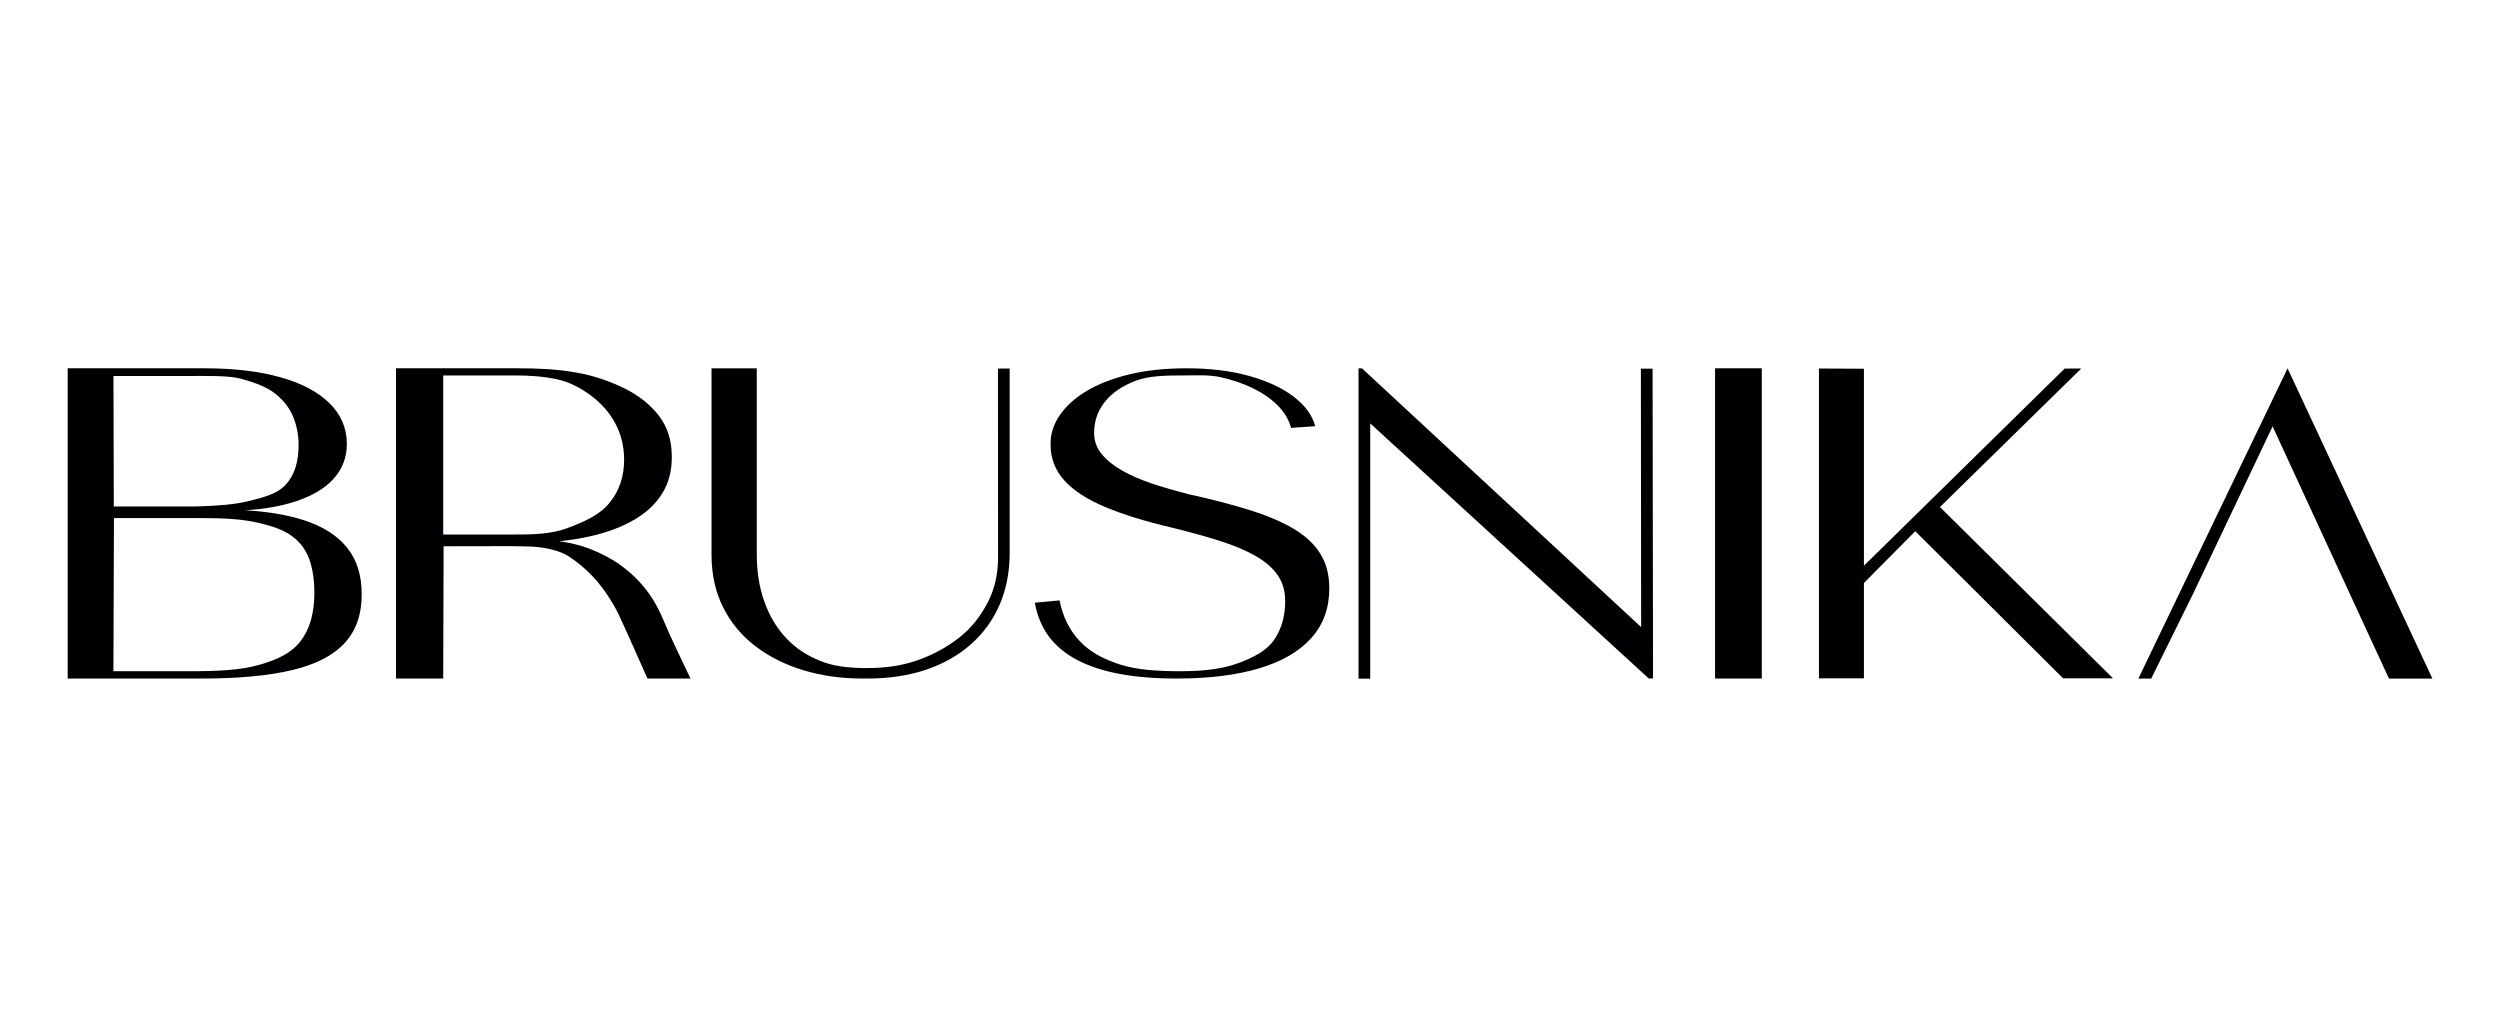 <svg width="224" height="92" viewBox="0 0 224 92" fill="none" xmlns="http://www.w3.org/2000/svg">
<g clip-path="url(#clip0_410_3485)">
<mask id="mask0_410_3485" style="mask-type:luminance" maskUnits="userSpaceOnUse" x="-5" y="-70" width="235" height="233">
<path d="M-5 -69.186H229.005V163H-5V-69.186Z" fill="white"/>
</mask>
<g mask="url(#mask0_410_3485)">
<path fill-rule="evenodd" clip-rule="evenodd" d="M31.088 49.057C30.21 47.971 28.921 47.158 27.221 46.609C25.767 46.137 24.018 45.84 21.98 45.72C23.728 45.612 25.239 45.34 26.516 44.915C28.027 44.414 29.162 43.725 29.928 42.856C30.693 41.987 31.076 40.958 31.076 39.772C31.076 38.366 30.56 37.152 29.529 36.135C28.498 35.113 27.031 34.336 25.13 33.804C23.225 33.267 20.953 32.998 18.302 32.998H6.064V60.797H18.117C21.368 60.797 24.055 60.544 26.169 60.044C28.284 59.539 29.851 58.734 30.874 57.624C31.898 56.515 32.409 55.057 32.409 53.254C32.409 51.536 31.966 50.138 31.088 49.057ZM10.166 33.69H16.56C18.55 33.69 20.524 33.628 21.639 33.947C22.963 34.326 23.905 34.673 24.663 35.274C25.416 35.871 25.956 36.567 26.274 37.361C26.597 38.154 26.754 38.991 26.754 39.868C26.754 41.402 26.375 42.584 25.61 43.417C24.844 44.25 23.648 44.558 22.315 44.89C20.982 45.219 19.42 45.323 17.609 45.377H10.197L10.166 33.69ZM26.943 57.432C26.125 58.502 24.892 59.095 23.221 59.572C21.549 60.053 19.449 60.149 16.812 60.142L10.163 60.142L10.209 46.42H18.051C20.134 46.42 21.822 46.509 23.377 46.898C24.932 47.282 26.029 47.728 26.874 48.68C27.762 49.68 28.167 51.184 28.167 53.118C28.167 54.925 27.761 56.363 26.943 57.432Z" fill="#000003"/>
<path fill-rule="evenodd" clip-rule="evenodd" d="M60.667 58.273C60.184 57.272 59.757 56.323 59.382 55.422C59.14 54.853 58.874 54.332 58.588 53.851C58.298 53.375 57.976 52.926 57.622 52.51C57.271 52.089 56.909 51.717 56.534 51.388C56.163 51.059 55.773 50.751 55.362 50.467C54.693 50.03 53.992 49.654 53.267 49.345C52.542 49.037 51.761 48.796 50.923 48.628C50.657 48.576 50.383 48.532 50.101 48.5C51.084 48.396 52.01 48.248 52.876 48.051C54.423 47.703 55.745 47.206 56.84 46.561C57.94 45.917 58.778 45.123 59.354 44.182C59.93 43.241 60.212 42.143 60.192 40.893C60.192 39.475 59.809 38.266 59.048 37.264C58.282 36.267 57.263 35.45 55.99 34.817C54.713 34.188 53.271 33.667 51.631 33.379C49.995 33.086 48.28 32.999 46.512 32.999H35.482V60.797H39.712L39.747 48.944L45.751 48.934C46.645 48.944 47.117 48.953 47.721 48.981C48.394 49.013 49.194 49.139 49.931 49.379C50.664 49.615 51.156 49.938 52.01 50.623C52.385 50.931 52.727 51.252 53.046 51.58C53.36 51.909 53.674 52.277 53.98 52.682C54.286 53.09 54.609 53.575 54.943 54.144C55.032 54.295 55.122 54.453 55.212 54.617C55.618 55.354 57.847 60.449 58.012 60.797H61.867C61.549 60.116 61.15 59.271 60.667 58.273ZM45.991 47.895H39.712V33.639H46.035C47.413 33.639 48.622 33.715 49.819 33.964C51.051 34.219 52.075 34.793 52.989 35.474C53.9 36.159 54.613 36.976 55.124 37.922C55.636 38.871 55.901 39.924 55.922 41.086C55.938 42.648 55.503 43.97 54.609 45.059C53.714 46.153 52.37 46.74 50.883 47.301C49.393 47.862 47.796 47.895 45.991 47.895Z" fill="#000003"/>
<path fill-rule="evenodd" clip-rule="evenodd" d="M90.467 33.023V49.539C90.467 51.205 90.177 52.727 89.601 54.101C89.021 55.474 88.175 56.664 87.063 57.665C85.952 58.67 84.61 59.443 83.039 59.984C81.468 60.525 79.692 60.797 77.706 60.797C77.641 60.797 77.573 60.797 77.508 60.793C77.44 60.797 77.371 60.797 77.303 60.797C75.41 60.797 73.641 60.553 72.006 60.06C70.366 59.568 68.928 58.85 67.688 57.901C66.447 56.956 65.48 55.795 64.791 54.413C64.098 53.031 63.752 51.458 63.752 49.691V33.004H67.808V49.672C67.808 51.225 68.034 52.635 68.485 53.901C68.936 55.17 69.581 56.255 70.423 57.156C71.265 58.058 72.3 58.75 73.537 59.235C74.713 59.703 76.031 59.844 77.497 59.86C77.561 59.864 77.673 59.857 77.742 59.857C79.261 59.857 80.654 59.68 82.064 59.207C83.478 58.735 84.819 58.018 85.939 57.133C87.058 56.252 87.825 55.255 88.478 54.022C89.13 52.784 89.427 51.438 89.427 49.925L89.417 33.024L90.467 33.023Z" fill="#000003"/>
<path fill-rule="evenodd" clip-rule="evenodd" d="M105.41 60.797C103.496 60.797 101.797 60.658 100.311 60.381C98.826 60.104 97.55 59.683 96.484 59.116C95.418 58.55 94.575 57.842 93.954 56.992C93.333 56.142 92.922 55.145 92.721 54L94.936 53.797C95.222 55.249 95.822 56.463 96.736 57.435C97.651 58.408 98.847 59.057 100.349 59.537C101.852 60.017 103.661 60.142 105.726 60.142C107.924 60.142 109.58 59.929 110.965 59.412C112.35 58.895 113.495 58.3 114.158 57.334C114.821 56.367 115.153 55.206 115.153 53.852C115.153 52.953 114.926 52.177 114.473 51.525C114.02 50.872 113.353 50.296 112.472 49.798C111.591 49.299 110.516 48.849 109.249 48.449C107.982 48.049 106.543 47.652 104.931 47.258C102.615 46.716 100.647 46.106 99.027 45.429C97.407 44.752 96.186 43.958 95.364 43.047C94.541 42.135 94.131 41.064 94.131 39.833C94.114 38.909 94.386 38.035 94.949 37.21C95.511 36.385 96.317 35.658 97.365 35.03C98.415 34.403 99.69 33.907 101.193 33.543C102.694 33.18 104.403 32.999 106.316 32.999C108.414 32.999 110.281 33.227 111.918 33.682C113.554 34.138 114.884 34.757 115.908 35.538C116.932 36.32 117.578 37.204 117.847 38.189L115.682 38.337C115.481 37.598 115.082 36.93 114.486 36.332C113.89 35.735 113.151 35.221 112.27 34.79C111.389 34.359 110.415 34.027 109.35 33.793C108.283 33.559 107.197 33.639 106.09 33.639C104.378 33.639 102.925 33.67 101.734 34.125C100.542 34.581 99.627 35.209 98.99 36.009C98.351 36.81 98.033 37.739 98.033 38.798C98.033 39.512 98.263 40.147 98.725 40.701C99.187 41.255 99.808 41.751 100.588 42.188C101.369 42.625 102.271 43.013 103.294 43.351C104.318 43.69 105.393 44.001 106.517 44.284C108.532 44.727 110.323 45.192 111.893 45.679C113.462 46.165 114.784 46.722 115.858 47.35C116.932 47.978 117.742 48.726 118.287 49.594C118.833 50.462 119.106 51.5 119.106 52.707C119.106 54.48 118.568 55.967 117.494 57.167C116.42 58.368 114.863 59.273 112.824 59.883C110.785 60.492 108.313 60.797 105.41 60.797Z" fill="#000003"/>
<path fill-rule="evenodd" clip-rule="evenodd" d="M147.023 33.03L147.046 56.189L122.037 33.01H121.723V60.809H122.773L122.772 37.936L147.725 60.789H148.112L148.072 33.03H147.023Z" fill="#000003"/>
<path fill-rule="evenodd" clip-rule="evenodd" d="M153.67 32.999H157.856V60.797H153.67V32.999Z" fill="#000003"/>
<path fill-rule="evenodd" clip-rule="evenodd" d="M189.323 60.777H184.852L171.607 47.598L167.007 52.238V60.777H162.979V33.019L167.007 33.039V50.689L184.992 33.024L186.475 33.023L173.819 45.43L189.323 60.777Z" fill="#000003"/>
<path fill-rule="evenodd" clip-rule="evenodd" d="M217.942 60.801H214.051L210.527 53.173L210.382 52.856L203.625 38.201L196.671 52.844L196.516 53.173L192.748 60.801H191.598L204.967 33.003L217.942 60.801Z" fill="#000003"/>
</g>
</g>
<defs>
<clipPath id="clip0_410_3485">
<rect width="224" height="92" fill="white"/>
</clipPath>
</defs>
</svg>
